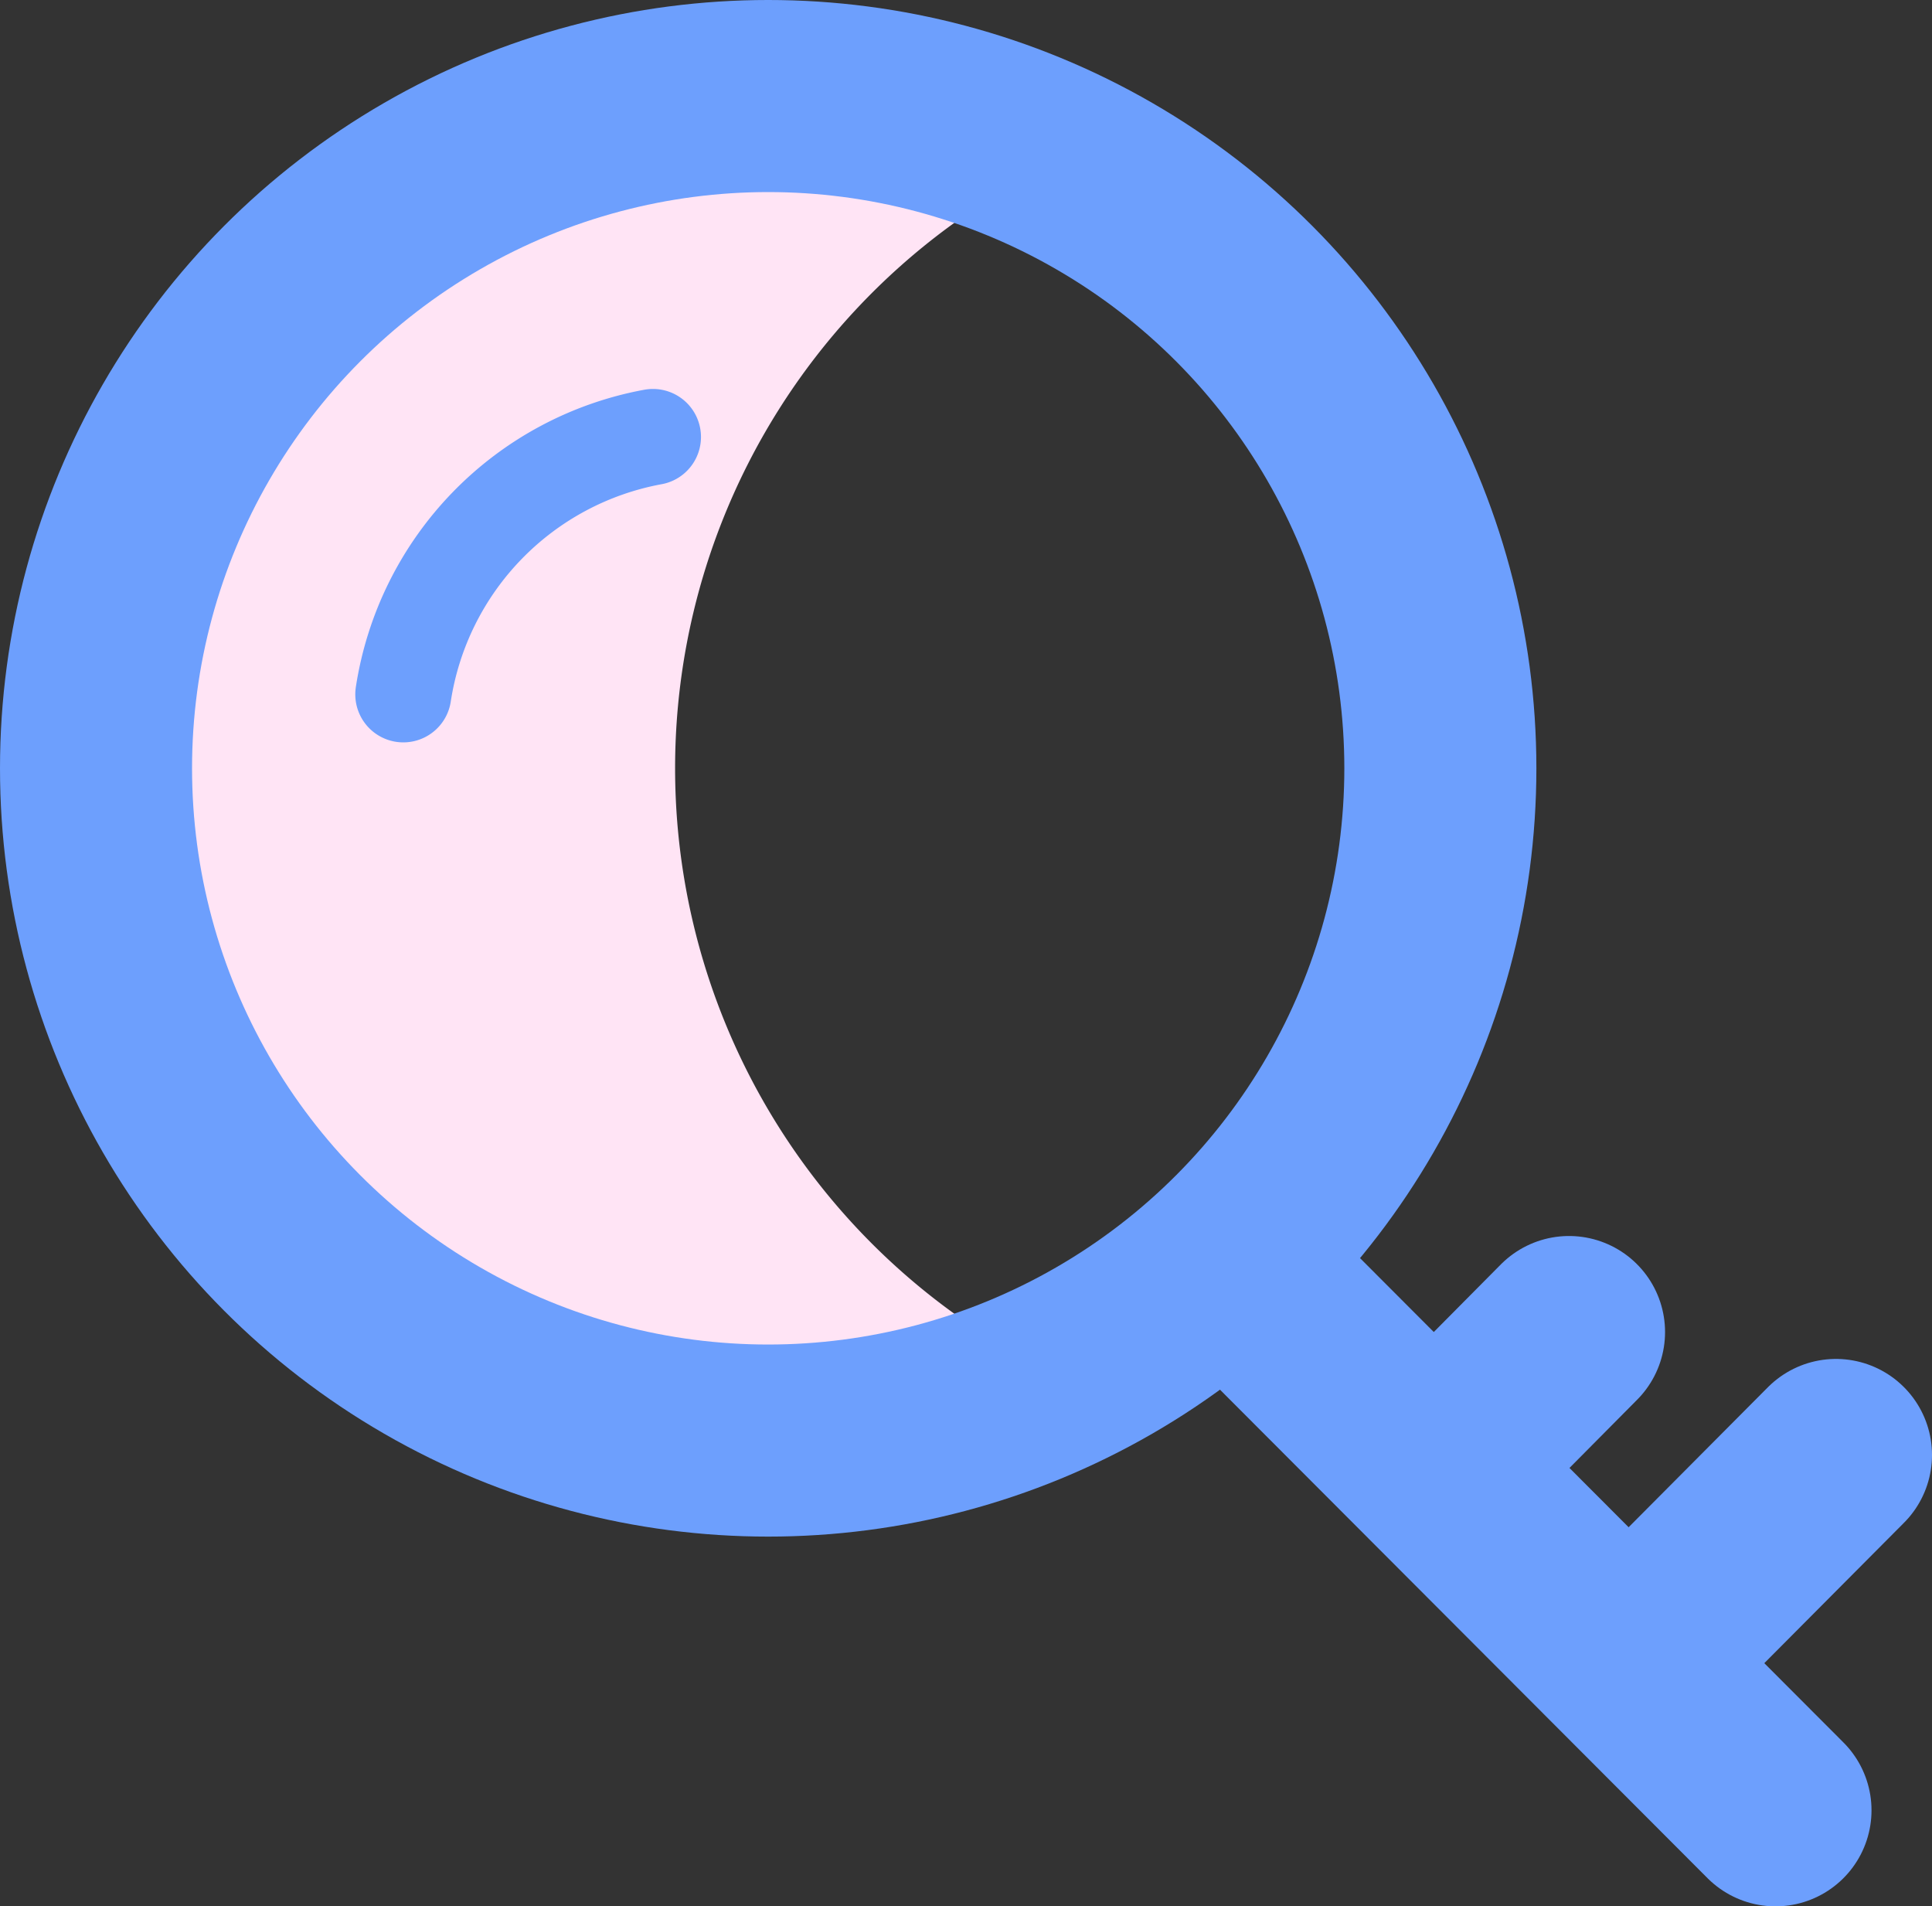 <svg xmlns="http://www.w3.org/2000/svg" viewBox="0 0 20.12 19.85"><rect x="0" y="0" width="20.12" height="19.85" fill="#333333" stroke="none"/><title>资源 43</title><g id="图层_2" data-name="图层 2"><g id="图层_1-2" data-name="图层 1"><path d="M11,14.31A7,7,0,1,1,11,1.69a7,7,0,0,0,0,12.62Z" fill="#ffe4f5"/><path d="M4.2,7.23A3.22,3.22,0,0,1,6.8,4.55" fill="none" stroke="#6d9ffd" stroke-linecap="round" stroke-linejoin="round"/><line x1="18.49" y1="18.85" x2="12.87" y2="13.22" fill="none" stroke="#6d9ffd" stroke-linecap="round" stroke-linejoin="round" stroke-width="2"/><line x1="17.13" y1="17.15" x2="19.12" y2="15.15" fill="none" stroke="#6d9ffd" stroke-linecap="round" stroke-linejoin="round" stroke-width="2"/><line x1="15.1" y1="15.12" x2="16.34" y2="13.87" fill="none" stroke="#6d9ffd" stroke-linecap="round" stroke-linejoin="round" stroke-width="2"/><circle cx="8" cy="8" r="7" fill="none" stroke="#6d9ffd" stroke-linecap="round" stroke-linejoin="round" stroke-width="2"/></g></g></svg>